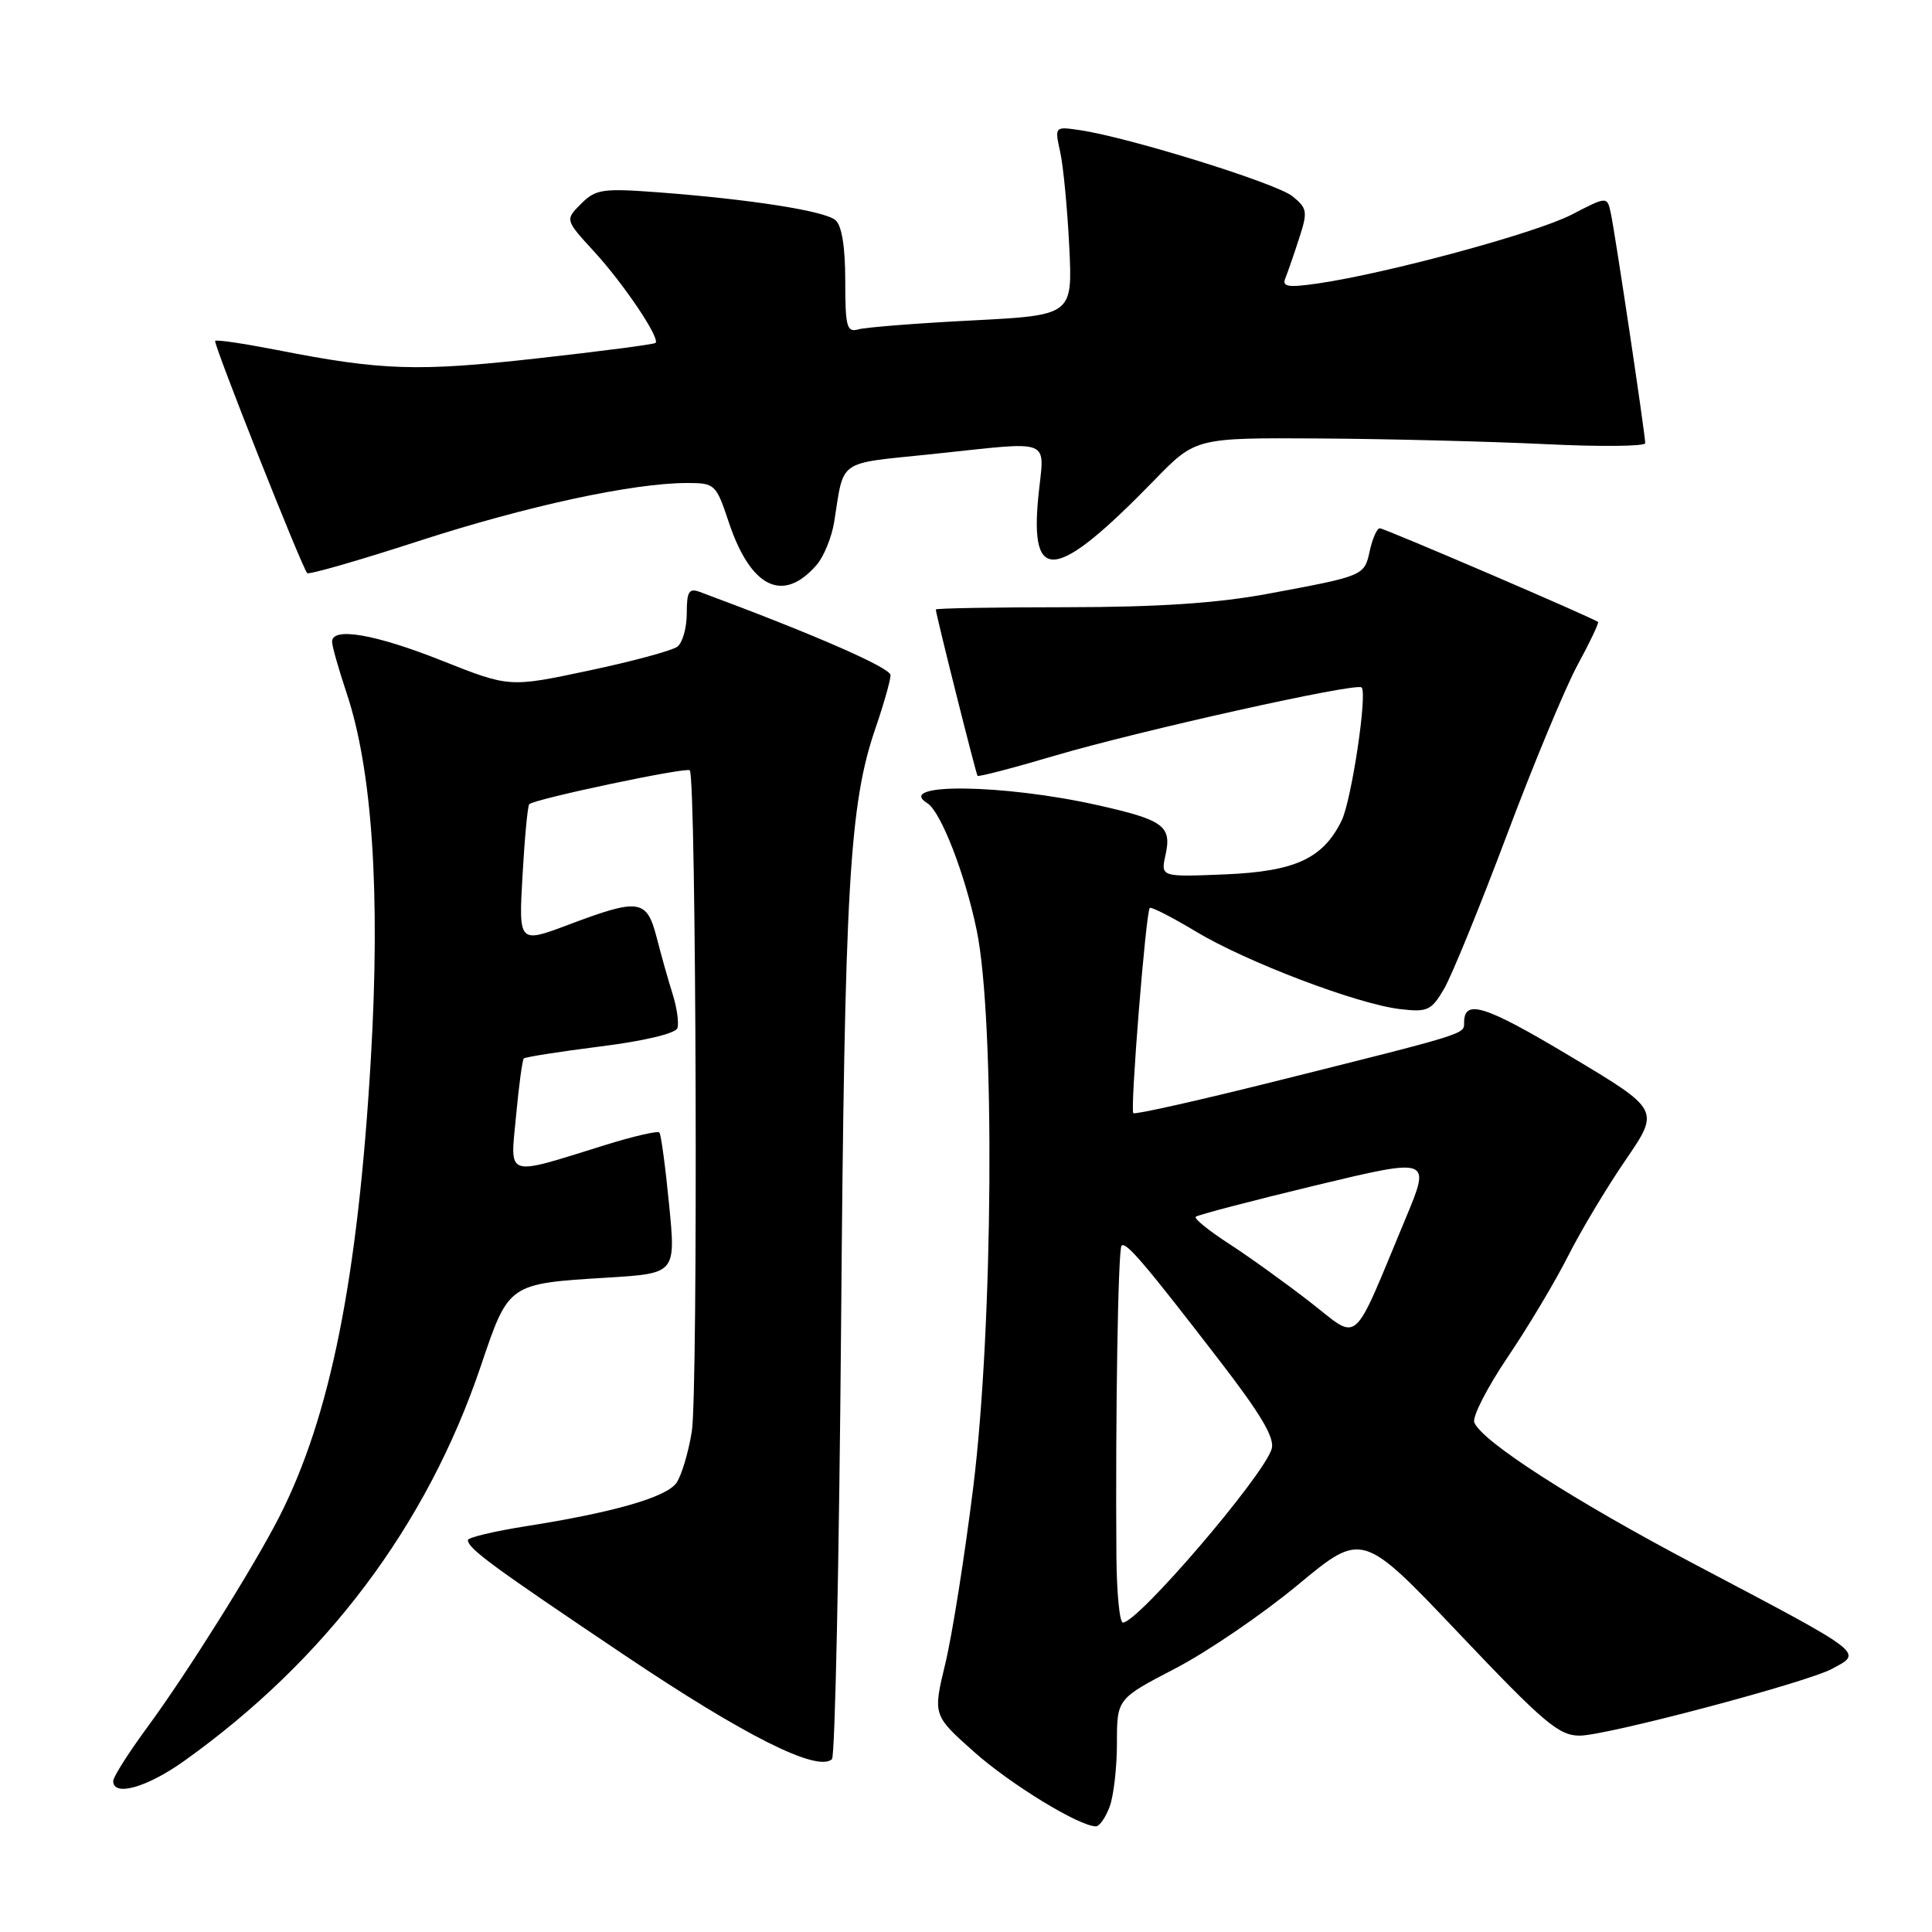 <?xml version="1.0" encoding="UTF-8" standalone="no"?>
<!DOCTYPE svg PUBLIC "-//W3C//DTD SVG 1.1//EN" "http://www.w3.org/Graphics/SVG/1.1/DTD/svg11.dtd" >
<svg xmlns="http://www.w3.org/2000/svg" xmlns:xlink="http://www.w3.org/1999/xlink" version="1.1" viewBox="0 0 256 256">
 <g >
 <path fill="currentColor"
d=" M 147.02 239.43 C 147.56 238.02 148.00 234.22 148.00 230.99 C 148.00 225.10 148.00 225.10 155.75 221.07 C 160.02 218.85 167.33 213.86 172.00 209.98 C 180.50 202.93 180.50 202.93 193.34 216.46 C 204.58 228.31 206.58 230.00 209.34 229.98 C 212.92 229.96 239.32 222.97 242.75 221.13 C 246.87 218.93 247.33 219.28 224.55 207.27 C 208.47 198.79 196.30 190.96 195.35 188.47 C 195.07 187.74 197.06 183.85 199.78 179.82 C 202.50 175.80 206.10 169.76 207.79 166.41 C 209.48 163.06 212.91 157.34 215.41 153.69 C 219.95 147.06 219.95 147.06 208.03 139.94 C 196.71 133.17 194.00 132.32 194.00 135.52 C 194.00 137.05 194.50 136.90 168.53 143.39 C 158.64 145.86 150.38 147.71 150.17 147.50 C 149.73 147.06 151.83 120.83 152.35 120.31 C 152.54 120.12 155.28 121.52 158.44 123.42 C 165.15 127.46 179.77 133.02 185.50 133.71 C 189.15 134.14 189.66 133.91 191.35 131.02 C 192.37 129.27 196.09 120.15 199.63 110.74 C 203.16 101.33 207.39 91.16 209.02 88.14 C 210.66 85.13 211.88 82.55 211.75 82.42 C 211.23 81.93 183.47 70.01 182.83 70.00 C 182.46 70.00 181.87 71.33 181.51 72.95 C 180.77 76.32 180.83 76.29 168.00 78.68 C 161.27 79.93 153.46 80.45 141.25 80.46 C 131.76 80.46 124.00 80.60 124.00 80.76 C 124.00 81.36 129.31 102.51 129.53 102.80 C 129.65 102.96 134.20 101.78 139.63 100.17 C 150.90 96.84 179.75 90.41 180.42 91.09 C 181.21 91.88 179.08 106.06 177.77 108.74 C 175.30 113.77 171.62 115.47 162.32 115.86 C 153.79 116.21 153.79 116.21 154.44 113.27 C 155.28 109.45 154.19 108.65 145.50 106.70 C 132.95 103.88 118.48 103.71 122.88 106.43 C 124.66 107.53 127.89 115.84 129.42 123.28 C 131.86 135.09 131.61 175.69 128.96 197.06 C 127.84 206.10 126.18 216.60 125.27 220.39 C 123.61 227.27 123.61 227.27 129.05 232.12 C 133.91 236.44 143.00 242.00 145.22 242.00 C 145.68 242.00 146.49 240.85 147.02 239.43 Z  M 24.38 233.35 C 43.19 219.94 56.56 202.15 63.70 181.04 C 67.42 170.02 67.31 170.10 80.52 169.29 C 89.55 168.73 89.55 168.73 88.66 159.62 C 88.17 154.60 87.59 150.30 87.37 150.06 C 87.14 149.82 83.93 150.56 80.23 151.71 C 66.78 155.89 67.60 156.16 68.38 147.86 C 68.75 143.88 69.21 140.45 69.41 140.25 C 69.61 140.06 74.18 139.34 79.56 138.66 C 85.34 137.94 89.52 136.94 89.76 136.23 C 89.98 135.56 89.70 133.55 89.14 131.76 C 88.57 129.97 87.62 126.59 87.02 124.25 C 85.70 119.14 84.73 118.99 75.38 122.51 C 68.72 125.02 68.72 125.02 69.24 115.96 C 69.52 110.99 69.92 106.75 70.13 106.56 C 70.86 105.86 90.95 101.62 91.40 102.07 C 92.26 102.93 92.51 184.46 91.67 189.67 C 91.21 192.52 90.28 195.60 89.61 196.52 C 88.22 198.41 81.30 200.40 69.82 202.21 C 65.52 202.89 62.00 203.72 62.00 204.07 C 62.00 205.18 65.24 207.56 82.80 219.35 C 98.73 230.05 108.32 234.85 110.24 233.10 C 110.65 232.72 111.19 206.78 111.45 175.46 C 111.92 117.26 112.54 106.56 116.02 96.45 C 117.11 93.28 118.00 90.13 118.00 89.46 C 118.00 88.48 107.86 84.05 92.75 78.44 C 91.29 77.90 91.00 78.37 91.00 81.27 C 91.00 83.19 90.44 85.18 89.75 85.69 C 89.06 86.21 83.78 87.64 78.00 88.86 C 67.50 91.09 67.50 91.09 58.58 87.55 C 49.74 84.03 44.00 83.04 44.00 85.03 C 44.00 85.60 44.86 88.64 45.91 91.78 C 49.34 102.01 50.42 118.36 49.14 140.28 C 47.43 169.43 43.77 187.72 36.99 201.02 C 33.63 207.60 24.76 221.75 19.55 228.83 C 17.05 232.23 15.00 235.45 15.00 236.00 C 15.00 238.11 19.48 236.85 24.38 233.35 Z  M 108.22 74.84 C 109.16 73.75 110.20 71.20 110.53 69.18 C 111.88 60.74 110.81 61.49 123.33 60.19 C 139.89 58.46 138.37 57.86 137.58 65.84 C 136.44 77.50 139.95 76.99 152.97 63.61 C 158.43 58.00 158.43 58.00 174.97 58.10 C 184.06 58.16 197.46 58.50 204.75 58.85 C 212.04 59.21 218.00 59.15 218.00 58.72 C 218.00 57.56 214.01 30.88 213.44 28.25 C 212.96 26.00 212.96 26.00 208.23 28.45 C 203.50 30.89 183.83 36.22 174.62 37.56 C 170.68 38.13 169.85 38.00 170.31 36.88 C 170.62 36.12 171.44 33.75 172.13 31.62 C 173.30 28.04 173.23 27.60 171.25 26.00 C 169.13 24.28 149.61 18.21 143.12 17.25 C 139.74 16.75 139.74 16.75 140.48 20.13 C 140.89 21.98 141.43 27.61 141.68 32.63 C 142.13 41.77 142.13 41.77 128.82 42.46 C 121.49 42.83 114.71 43.37 113.75 43.64 C 112.20 44.08 112.00 43.33 112.00 37.19 C 112.00 32.70 111.54 29.86 110.69 29.16 C 109.22 27.94 99.52 26.42 87.31 25.49 C 79.84 24.93 78.94 25.06 77.00 27.00 C 74.87 29.13 74.87 29.13 78.71 33.32 C 82.65 37.61 87.51 44.84 86.86 45.44 C 86.66 45.63 79.60 46.55 71.16 47.49 C 55.33 49.26 50.61 49.11 36.67 46.37 C 32.36 45.53 28.69 44.98 28.51 45.17 C 28.22 45.46 39.87 74.87 40.70 75.94 C 40.89 76.18 47.52 74.28 55.42 71.71 C 69.77 67.05 83.88 64.00 91.05 64.00 C 94.72 64.00 94.89 64.16 96.54 69.12 C 99.46 77.90 103.75 80.01 108.22 74.84 Z  M 147.93 206.25 C 147.79 187.56 148.15 165.51 148.61 165.06 C 149.19 164.48 151.68 167.41 161.59 180.28 C 167.13 187.47 168.95 190.57 168.50 192.01 C 167.32 195.71 150.78 215.00 148.79 215.00 C 148.35 215.00 147.97 211.06 147.93 206.25 Z  M 173.57 172.51 C 170.32 169.99 165.49 166.51 162.83 164.79 C 160.17 163.07 158.20 161.47 158.44 161.23 C 158.68 160.99 165.79 159.13 174.24 157.09 C 189.61 153.40 189.61 153.40 186.25 161.45 C 179.00 178.84 180.28 177.72 173.57 172.51 Z "/>
</g>
</svg>
